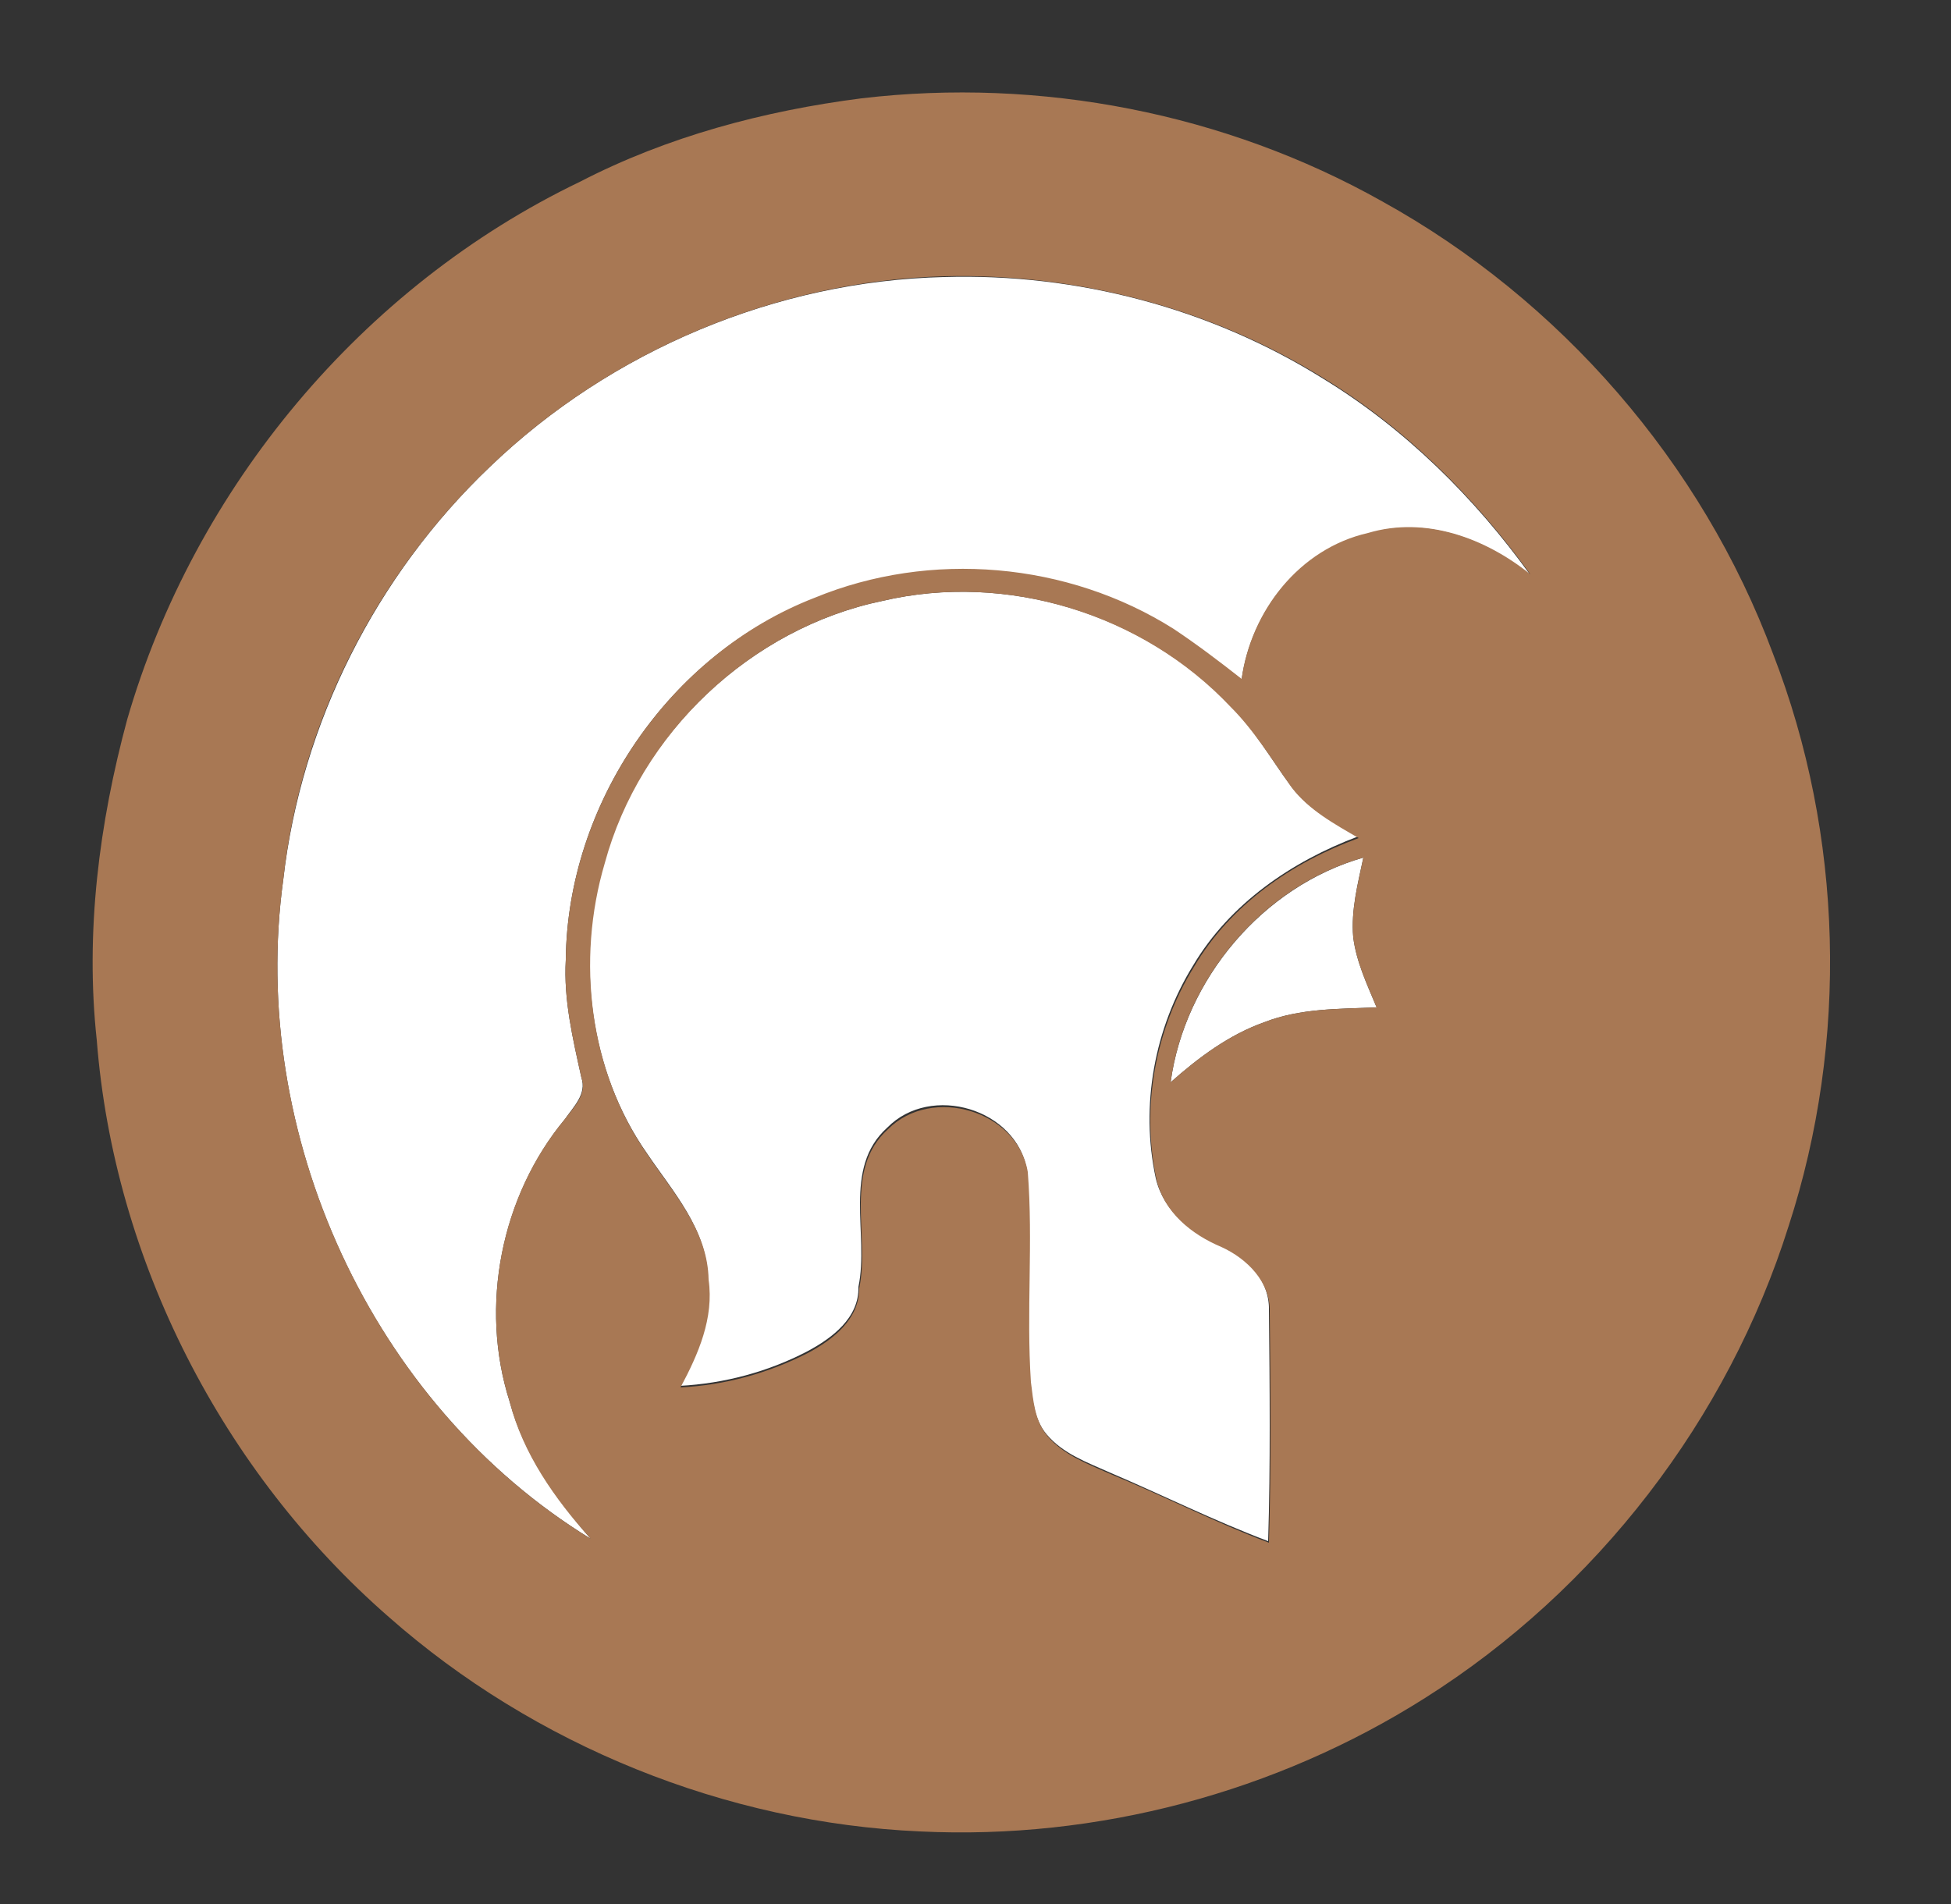 <?xml version="1.0" encoding="utf-8"?>
<!-- Generator: Adobe Illustrator 26.0.3, SVG Export Plug-In . SVG Version: 6.00 Build 0)  -->
<svg version="1.1" id="Layer_1" xmlns="http://www.w3.org/2000/svg" xmlns:xlink="http://www.w3.org/1999/xlink" x="0px" y="0px"
	 viewBox="0 0 250 244" style="enable-background:new 0 0 250 244;" xml:space="preserve">
<rect x="0" y="0" width="250" height="244" fill="#333333" stroke="none"/>
<style type="text/css">
	.st0{fill:#FFFFFF;}
	.st1{fill:#A87854;}
</style>
<g id="_x23_ffffffff">
	<path class="st0" d="M62.8,59.8C78.3,44.9,99.5,36,121,35.5c17-0.5,34.1,4,48.5,13c10.5,6.4,19.4,15.2,26.6,25.2
		c-5.7-4.6-13.4-7.6-20.8-5.3c-8.8,2-15,10-16.2,18.7c-2.9-2.2-5.7-4.4-8.7-6.4c-13.5-8.6-31.2-10.1-46-4
		C85.8,83.8,72.7,103,72.5,123c-0.3,5.1,0.9,10.1,2,15.1c0.7,2.1-1,3.7-2.1,5.3c-8.2,9.9-11,24-7.1,36.2c1.8,6.7,5.9,12.5,10.4,17.6
		c-28.1-17.2-43.9-51.9-39.4-84.5C38.6,92.7,48.2,73.7,62.8,59.8z"/>
	<path class="st0" d="M113.1,77c15.8-3.7,33.3,1.6,44.5,13.4c3.1,3,5.2,6.8,7.8,10.3c2.2,3,5.5,4.7,8.6,6.5
		c-8.5,3.2-16.4,8.6-21.1,16.5c-5,8.1-6.8,18-4.8,27.3c1,4.2,4.5,7,8.3,8.6c3.3,1.4,6.3,4.4,6.2,8.3c0.1,9.9,0.2,19.8-0.1,29.6
		c-6.9-2.6-13.5-5.9-20.3-8.8c-2.9-1.3-6-2.4-8.1-4.9c-1.6-1.9-1.8-4.5-2.1-6.9c-0.6-8.9,0.3-17.9-0.4-26.9
		c-1.3-7.9-12.3-11.2-17.9-5.5c-5.8,5.2-2.3,13.7-3.7,20.4c0.1,4-3.4,6.6-6.6,8.3c-5,2.6-10.6,4.1-16.3,4.4
		c2.3-4.2,4.3-8.8,3.6-13.8c-0.1-6.3-4.5-11.1-7.8-16c-7.5-10.7-9.1-25-5.5-37.4C82,94,96.2,80.5,113.1,77z"/>
	<path class="st0" d="M150,138.7c1.8-13.2,11.8-25.1,24.7-28.8c-0.7,3.3-1.6,6.7-1.3,10.2c0.4,3.2,1.8,6.1,3,9
		c-4.8,0.2-9.8,0.1-14.4,1.9C157.5,132.6,153.6,135.5,150,138.7z"/>
</g>
<g id="_x23_a87854ff">
	<path class="st1" d="M110.4,12.6c22.9-2.7,46.6,1.9,66.7,13.2c22.8,12.6,41,33.5,50.1,58c9,23.2,9.7,49.6,2,73.3
		c-7.8,24.8-24.6,46.6-46.6,60.5c-19.1,12.1-42,18.2-64.7,17.1c-24.9-1.1-49.4-11-68.1-27.5c-21.3-18.6-35.2-45.7-37.4-73.9
		c-1.5-13.8,0.3-27.8,3.9-41.1c8.6-29.7,30.1-55.5,58-68.9C85.5,17.5,97.9,14.2,110.4,12.6 M62.8,59.8
		c-14.6,13.9-24.3,32.8-26.5,52.9c-4.5,32.5,11.3,67.3,39.4,84.5c-4.6-5.1-8.7-10.9-10.4-17.6c-3.9-12.2-1.1-26.4,7.1-36.2
		c1.1-1.5,2.9-3.2,2.1-5.3c-1.1-5-2.3-10-2-15.1c0.2-20,13.3-39.2,31.9-46.4c14.8-6.1,32.4-4.6,46,4c3,2,5.9,4.2,8.7,6.4
		c1.2-8.7,7.4-16.7,16.2-18.7c7.4-2.2,15.1,0.7,20.8,5.3c-7.2-10-16.1-18.8-26.6-25.2c-14.5-9-31.6-13.4-48.5-13
		C99.5,36,78.3,44.9,62.8,59.8 M113.1,77C96.2,80.5,82,94,77.5,110.6c-3.7,12.5-2,26.7,5.5,37.4c3.3,4.9,7.7,9.7,7.8,16
		c0.7,4.9-1.3,9.5-3.6,13.8c5.7-0.3,11.2-1.8,16.3-4.4c3.2-1.7,6.6-4.3,6.6-8.3c1.4-6.7-2.1-15.2,3.7-20.4
		c5.6-5.6,16.6-2.4,17.9,5.5c0.7,8.9-0.2,17.9,0.4,26.9c0.3,2.4,0.5,5,2.1,6.9c2.1,2.5,5.2,3.6,8.1,4.9c6.8,2.8,13.4,6.2,20.3,8.8
		c0.3-9.9,0.2-19.8,0.1-29.6c0.1-3.8-2.9-6.8-6.2-8.3c-3.8-1.6-7.3-4.4-8.3-8.6c-2-9.3-0.2-19.2,4.8-27.3c4.7-8,12.6-13.4,21.1-16.5
		c-3.1-1.8-6.4-3.6-8.6-6.5c-2.5-3.5-4.7-7.2-7.8-10.3C146.4,78.6,128.9,73.3,113.1,77 M150,138.7c3.6-3.2,7.5-6.1,12-7.7
		c4.6-1.8,9.6-1.7,14.4-1.9c-1.2-2.9-2.6-5.8-3-9c-0.3-3.5,0.6-6.8,1.3-10.2C161.9,113.5,151.8,125.4,150,138.7z"/>
</g>
</svg>

